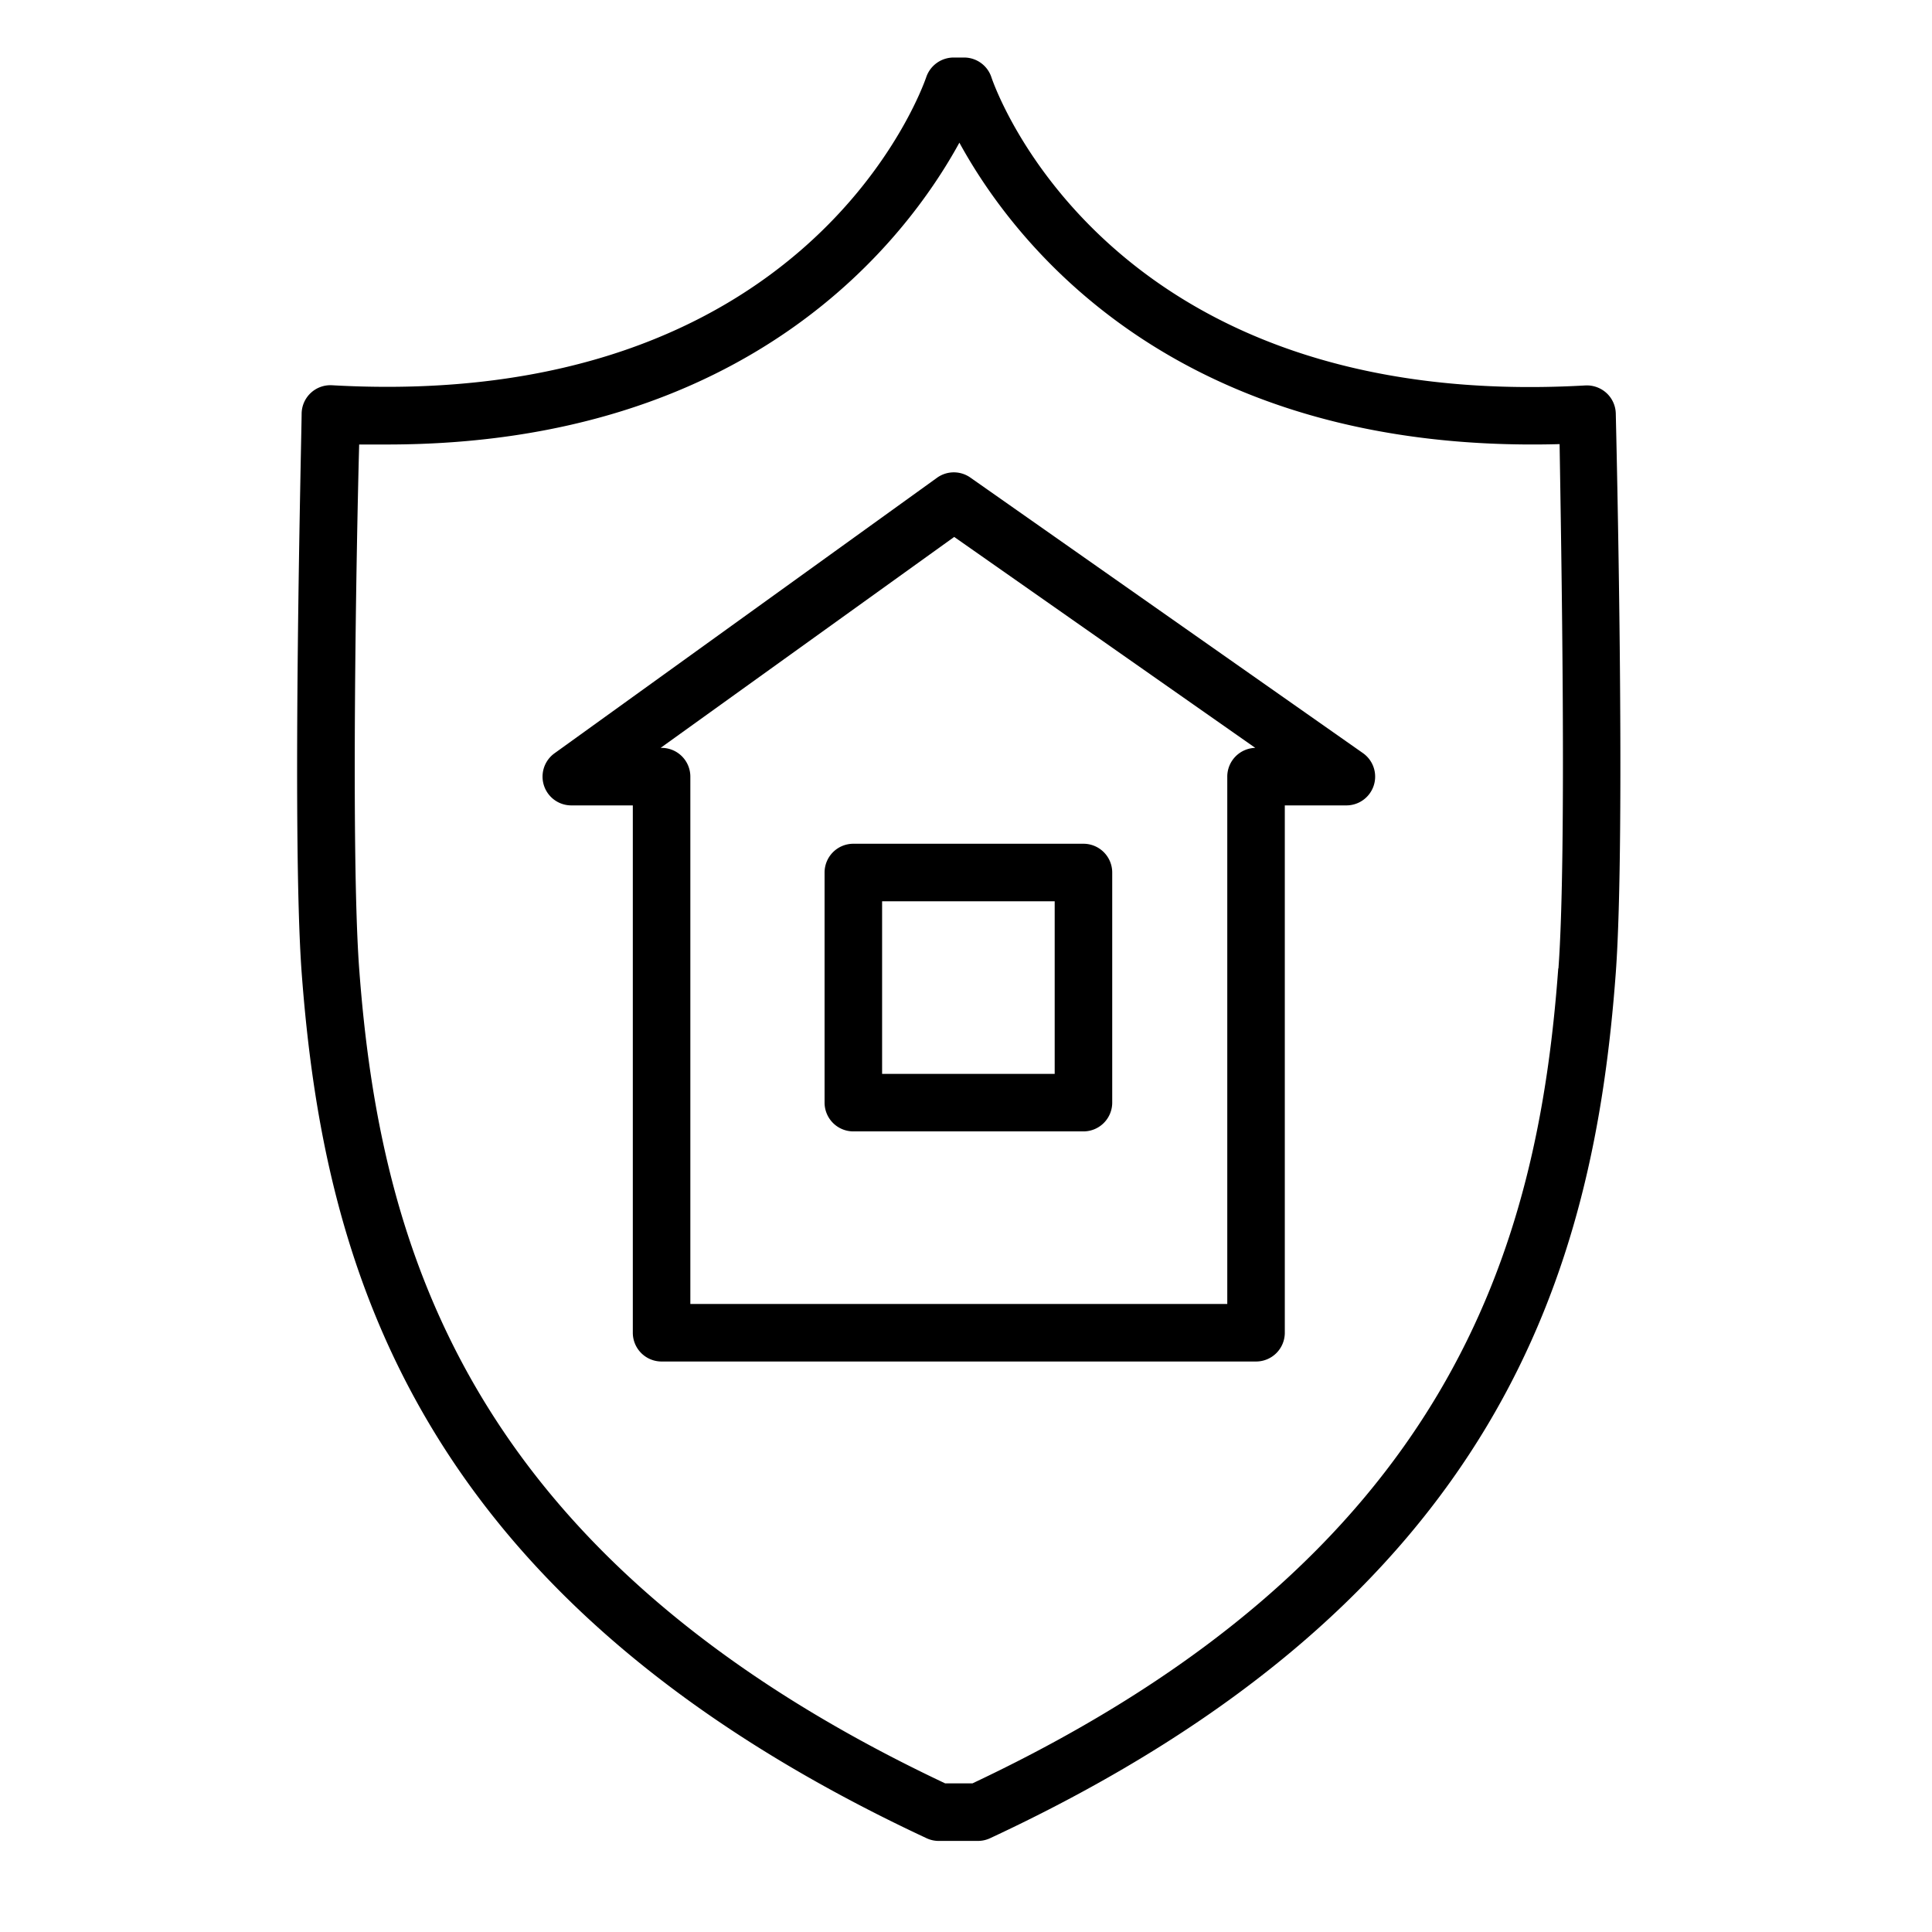 <svg xmlns="http://www.w3.org/2000/svg" xmlns:xlink="http://www.w3.org/1999/xlink" version="1.1" id="Layer_1" x="0px"
	y="0px" viewBox="0 0 100.75 100.75" style="enable-background:new 0 0 100.75 100.75;" xml:space="preserve">
	<g>
		<path
			d="M71.07,39.27,50.61,24.91a1.5,1.5,0,0,0-1.74,0L28.92,39.28A1.5,1.5,0,0,0,29.8,42H33V69.5A1.5,1.5,0,0,0,34.5,71h31A1.5,1.5,0,0,0,67,69.5V42h3.21a1.5,1.5,0,0,0,.86-2.73ZM64,40.5V68H36V40.5A1.5,1.5,0,0,0,34.5,39h-.05L49.76,28,65.46,39A1.5,1.5,0,0,0,64,40.5Z">
		</path>
		<path
			d="M43,45.5v12A1.5,1.5,0,0,0,44.5,59h12A1.5,1.5,0,0,0,58,57.5v-12A1.5,1.5,0,0,0,56.5,44h-12A1.5,1.5,0,0,0,43,45.5ZM46,47h9v9H46Z">
		</path>
		<path
			d="M84.26,21.57a1.5,1.5,0,0,0-.48-1.07,1.52,1.52,0,0,0-1.1-.4C57.91,21.51,51.93,4.74,51.69,4a1.5,1.5,0,0,0-1.42-1h-.54a1.51,1.51,0,0,0-1.42,1c-.24.71-6.24,17.49-31,16.09a1.5,1.5,0,0,0-1.58,1.46c0,.89-.53,21.93,0,29.16C16.87,66,21.63,83.4,48.32,95.86A1.49,1.49,0,0,0,49,96H51a1.49,1.49,0,0,0,.63-.14C78.37,83.4,83.13,66,84.26,50.73,84.79,43.5,84.28,22.46,84.26,21.57Zm-3,28.93C80.2,64.9,75.73,81.2,50.71,93H49.29c-25-11.8-29.49-28.1-30.56-42.49-.44-6-.14-22.26,0-27.33l1.45,0c19,0,27.12-10.75,29.85-15.74,2.79,5.11,11.2,16.27,31.3,15.72C81.41,28.24,81.71,44.53,81.27,50.5Z">
		</path>
	</g>
</svg>